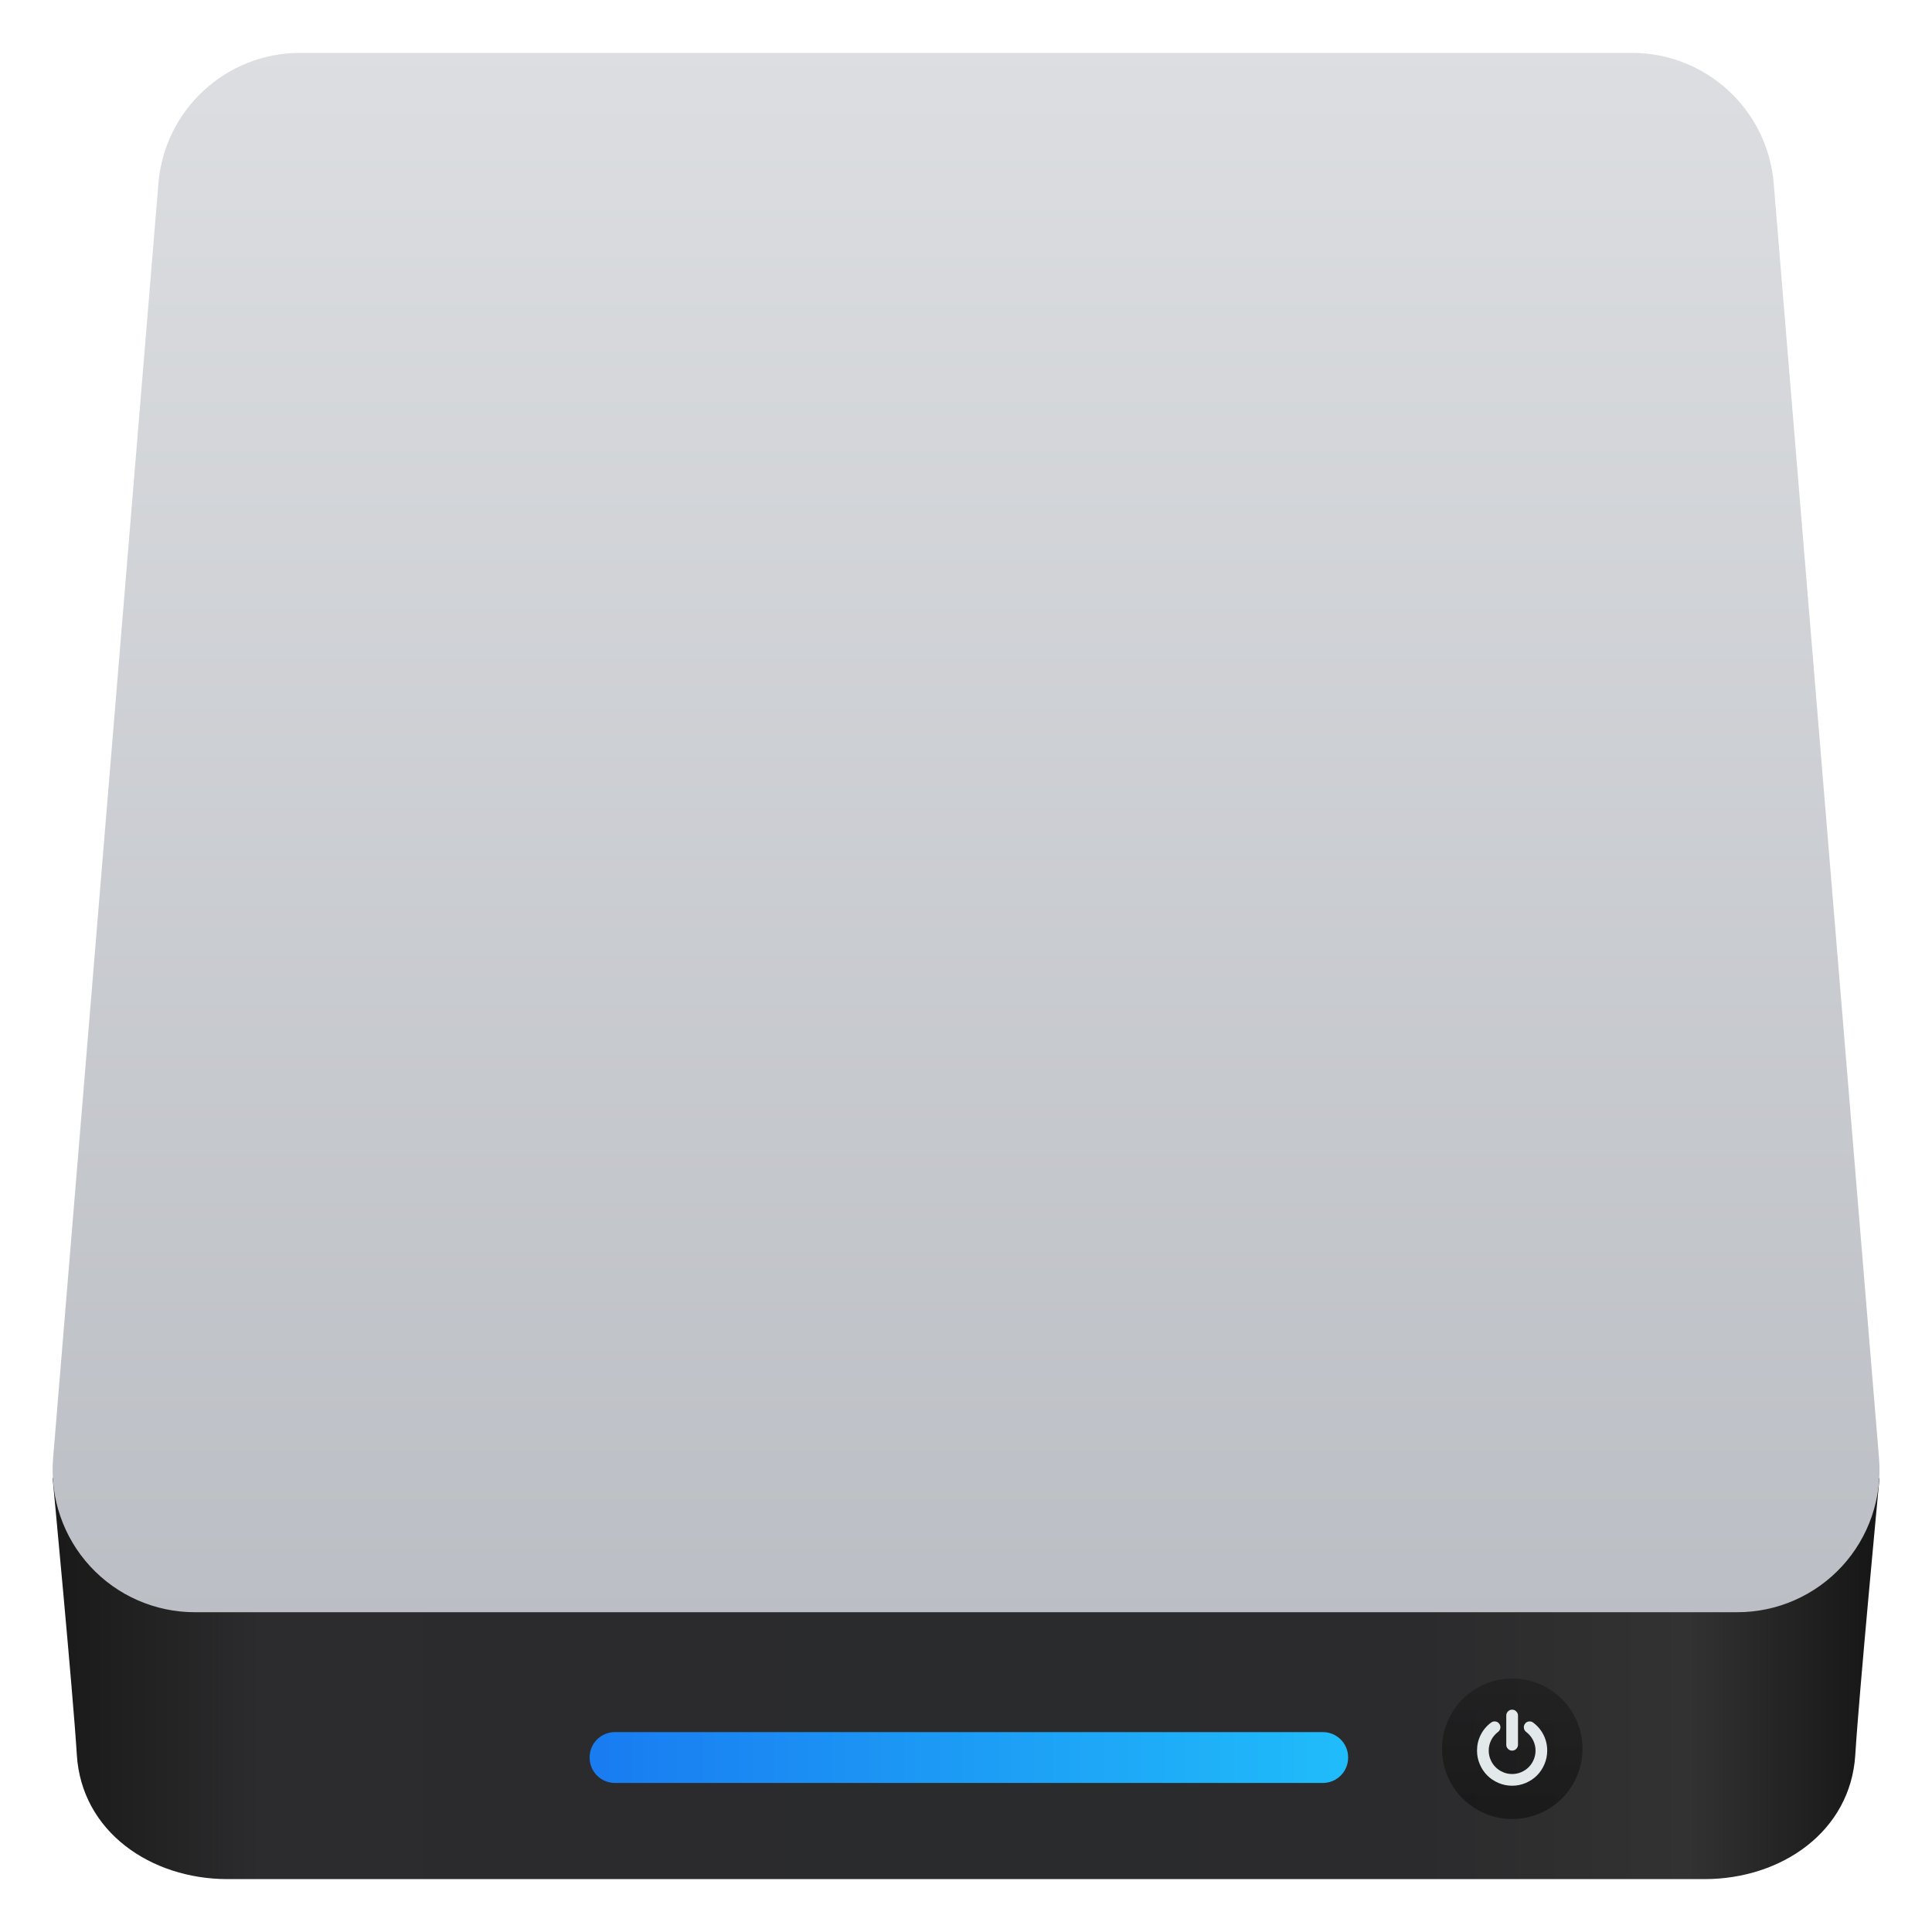 <?xml version="1.0" encoding="UTF-8" standalone="no"?>
<svg
   xmlns:dc="http://purl.org/dc/elements/1.1/"
   xmlns:cc="http://creativecommons.org/ns#"
   xmlns:rdf="http://www.w3.org/1999/02/22-rdf-syntax-ns#"
   xmlns:svg="http://www.w3.org/2000/svg"
   xmlns="http://www.w3.org/2000/svg"
   xmlns:sodipodi="http://sodipodi.sourceforge.net/DTD/sodipodi-0.dtd"
   xmlns:inkscape="http://www.inkscape.org/namespaces/inkscape"
   style="clip-rule:evenodd;fill-rule:evenodd;stroke-linejoin:round;stroke-miterlimit:2"
   version="1.1"
   viewBox="0 0 48 48"
   id="svg46"
   sodipodi:docname="drive.svg"
   inkscape:version="0.92.5 (2060ec1f9f, 2020-04-08)">
  <sodipodi:namedview
     pagecolor="#ffffff"
     bordercolor="#666666"
     borderopacity="1"
     objecttolerance="10"
     gridtolerance="10"
     guidetolerance="10"
     inkscape:pageopacity="0"
     inkscape:pageshadow="2"
     inkscape:window-width="1908"
     inkscape:window-height="1031"
     id="namedview48"
     showgrid="false"
     inkscape:zoom="4.9166667"
     inkscape:cx="-12.40678"
     inkscape:cy="24"
     inkscape:window-x="8"
     inkscape:window-y="8"
     inkscape:window-maximized="0"
     inkscape:current-layer="svg46" />
  <path
     d="m42.349 46.686h-36.695c-1.91 0-3.627-1.181-3.745-3.086-0.095-1.546-0.601-6.867-0.602-6.878h45.389c-1e-3 0.011-0.507 5.332-0.602 6.878-0.118 1.905-1.835 3.086-3.745 3.086z"
     style="fill-rule:nonzero;fill:url(#_Linear1)"
     id="path2" />
  <path
     d="m44.067 4.555c-0.152-1.832-1.682-3.241-3.52-3.241h-33.091c-1.838 0-3.368 1.409-3.52 3.241-0.587 7.112-1.988 24.061-2.617 31.677-0.081 0.984 0.253 1.957 0.921 2.683 0.669 0.727 1.611 1.14 2.598 1.14h38.327c0.987 0 1.929-0.413 2.598-1.14 0.668-0.726 1.002-1.699 0.921-2.683-0.629-7.616-2.03-24.565-2.617-31.677z"
     style="fill:url(#_Linear2)"
     id="path4" />
  <path
     d="m33.494 43.661c0-0.166-0.066-0.326-0.184-0.444-0.118-0.117-0.278-0.184-0.444-0.184h-17.589c-0.167 0-0.327 0.067-0.444 0.184-0.118 0.118-0.184 0.278-0.184 0.444v8e-3c0 0.167 0.066 0.327 0.184 0.444 0.117 0.118 0.277 0.184 0.444 0.184h17.589c0.166 0 0.326-0.066 0.444-0.184 0.118-0.117 0.184-0.277 0.184-0.444v-8e-3z"
     style="fill:url(#_Linear3)"
     id="path6" />
  <circle
     cx="37.572"
     cy="43.448"
     r="1.745"
     style="fill:url(#_Linear4)"
     id="circle8" />
  <path
     d="m38.349 43.104c-0.061-0.122-0.147-0.224-0.257-0.306-0.032-0.025-0.068-0.034-0.108-0.029s-0.072 0.024-0.096 0.057c-0.024 0.032-0.033 0.067-0.027 0.107 5e-3 0.04 0.024 0.072 0.056 0.096 0.074 0.056 0.131 0.125 0.172 0.206 0.04 0.081 0.061 0.167 0.061 0.259 0 0.079-0.016 0.154-0.046 0.225-0.031 0.072-0.072 0.134-0.125 0.186-0.052 0.052-0.114 0.094-0.185 0.124-0.072 0.031-0.147 0.046-0.226 0.046s-0.154-0.015-0.225-0.046c-0.072-0.03-0.134-0.072-0.186-0.124s-0.094-0.114-0.124-0.186c-0.031-0.071-0.046-0.146-0.046-0.225 0-0.092 0.02-0.178 0.06-0.259 0.041-0.081 0.098-0.15 0.172-0.206 0.032-0.024 0.051-0.056 0.057-0.096 5e-3 -0.039-4e-3 -0.075-0.028-0.107-0.024-0.033-0.055-0.052-0.095-0.057s-0.076 4e-3 -0.109 0.029c-0.11 0.082-0.196 0.184-0.257 0.306s-0.091 0.252-0.091 0.39c0 0.118 0.023 0.231 0.069 0.338 0.046 0.108 0.108 0.201 0.186 0.279s0.171 0.14 0.279 0.186c0.107 0.046 0.22 0.069 0.338 0.069s0.231-0.023 0.339-0.069c0.107-0.046 0.2-0.108 0.278-0.186s0.14-0.171 0.186-0.279c0.046-0.107 0.069-0.22 0.069-0.338 0-0.138-0.03-0.268-0.091-0.39zm-0.781 0.39c0.039 0 0.074-0.015 0.102-0.043 0.029-0.029 0.044-0.063 0.044-0.103v-0.727c0-0.039-0.015-0.073-0.044-0.102-0.028-0.029-0.063-0.043-0.102-0.043s-0.073 0.014-0.102 0.043-0.043 0.063-0.043 0.102v0.727c0 0.04 0.014 0.074 0.043 0.103 0.029 0.028 0.063 0.043 0.102 0.043z"
     style="fill-rule:nonzero;fill:#e3e8ea"
     id="path10" />
  <defs
     id="defs44">
    <linearGradient
       id="_Linear1"
       x2="1"
       gradientTransform="matrix(44.294 -.187 .187 44.294 1.862 42.932)"
       gradientUnits="userSpaceOnUse">
      <stop
         style="stop-color:#1a1a1a"
         offset="0"
         id="stop14" />
      <stop
         style="stop-color:#2c2c2e"
         offset=".11"
         id="stop16" />
      <stop
         style="stop-color:#2b2b2d"
         offset=".29"
         id="stop18" />
      <stop
         style="stop-color:#2a2b2d"
         offset=".51"
         id="stop20" />
      <stop
         style="stop-color:#2b2b2d"
         offset=".75"
         id="stop22" />
      <stop
         style="stop-color:#323232"
         offset=".9"
         id="stop24" />
      <stop
         style="stop-color:#171717"
         offset="1"
         id="stop26" />
    </linearGradient>
    <linearGradient
       id="_Linear2"
       x2="1"
       gradientTransform="matrix(-.002 -38.741 38.741 -.002 24.002 40.055)"
       gradientUnits="userSpaceOnUse">
      <stop
         style="stop-color:#bbbec4"
         offset="0"
         id="stop29" />
      <stop
         style="stop-color:#dcdee1"
         offset="1"
         id="stop31" />
    </linearGradient>
    <linearGradient
       id="_Linear3"
       x2="1"
       gradientTransform="matrix(18.831,0,0,18.831,14.656,43.567)"
       gradientUnits="userSpaceOnUse">
      <stop
         style="stop-color:#197cf1"
         offset="0"
         id="stop34" />
      <stop
         style="stop-color:#20bcfa"
         offset="1"
         id="stop36" />
    </linearGradient>
    <linearGradient
       id="_Linear4"
       x2="1"
       gradientTransform="matrix(2.13662e-16,-3.489,3.489,2.13662e-16,37.712,44.976)"
       gradientUnits="userSpaceOnUse">
      <stop
         style="stop-color:#040404;stop-opacity:.45"
         offset="0"
         id="stop39" />
      <stop
         style="stop-color:#121212;stop-opacity:.41"
         offset="1"
         id="stop41" />
    </linearGradient>
  </defs>
</svg>
